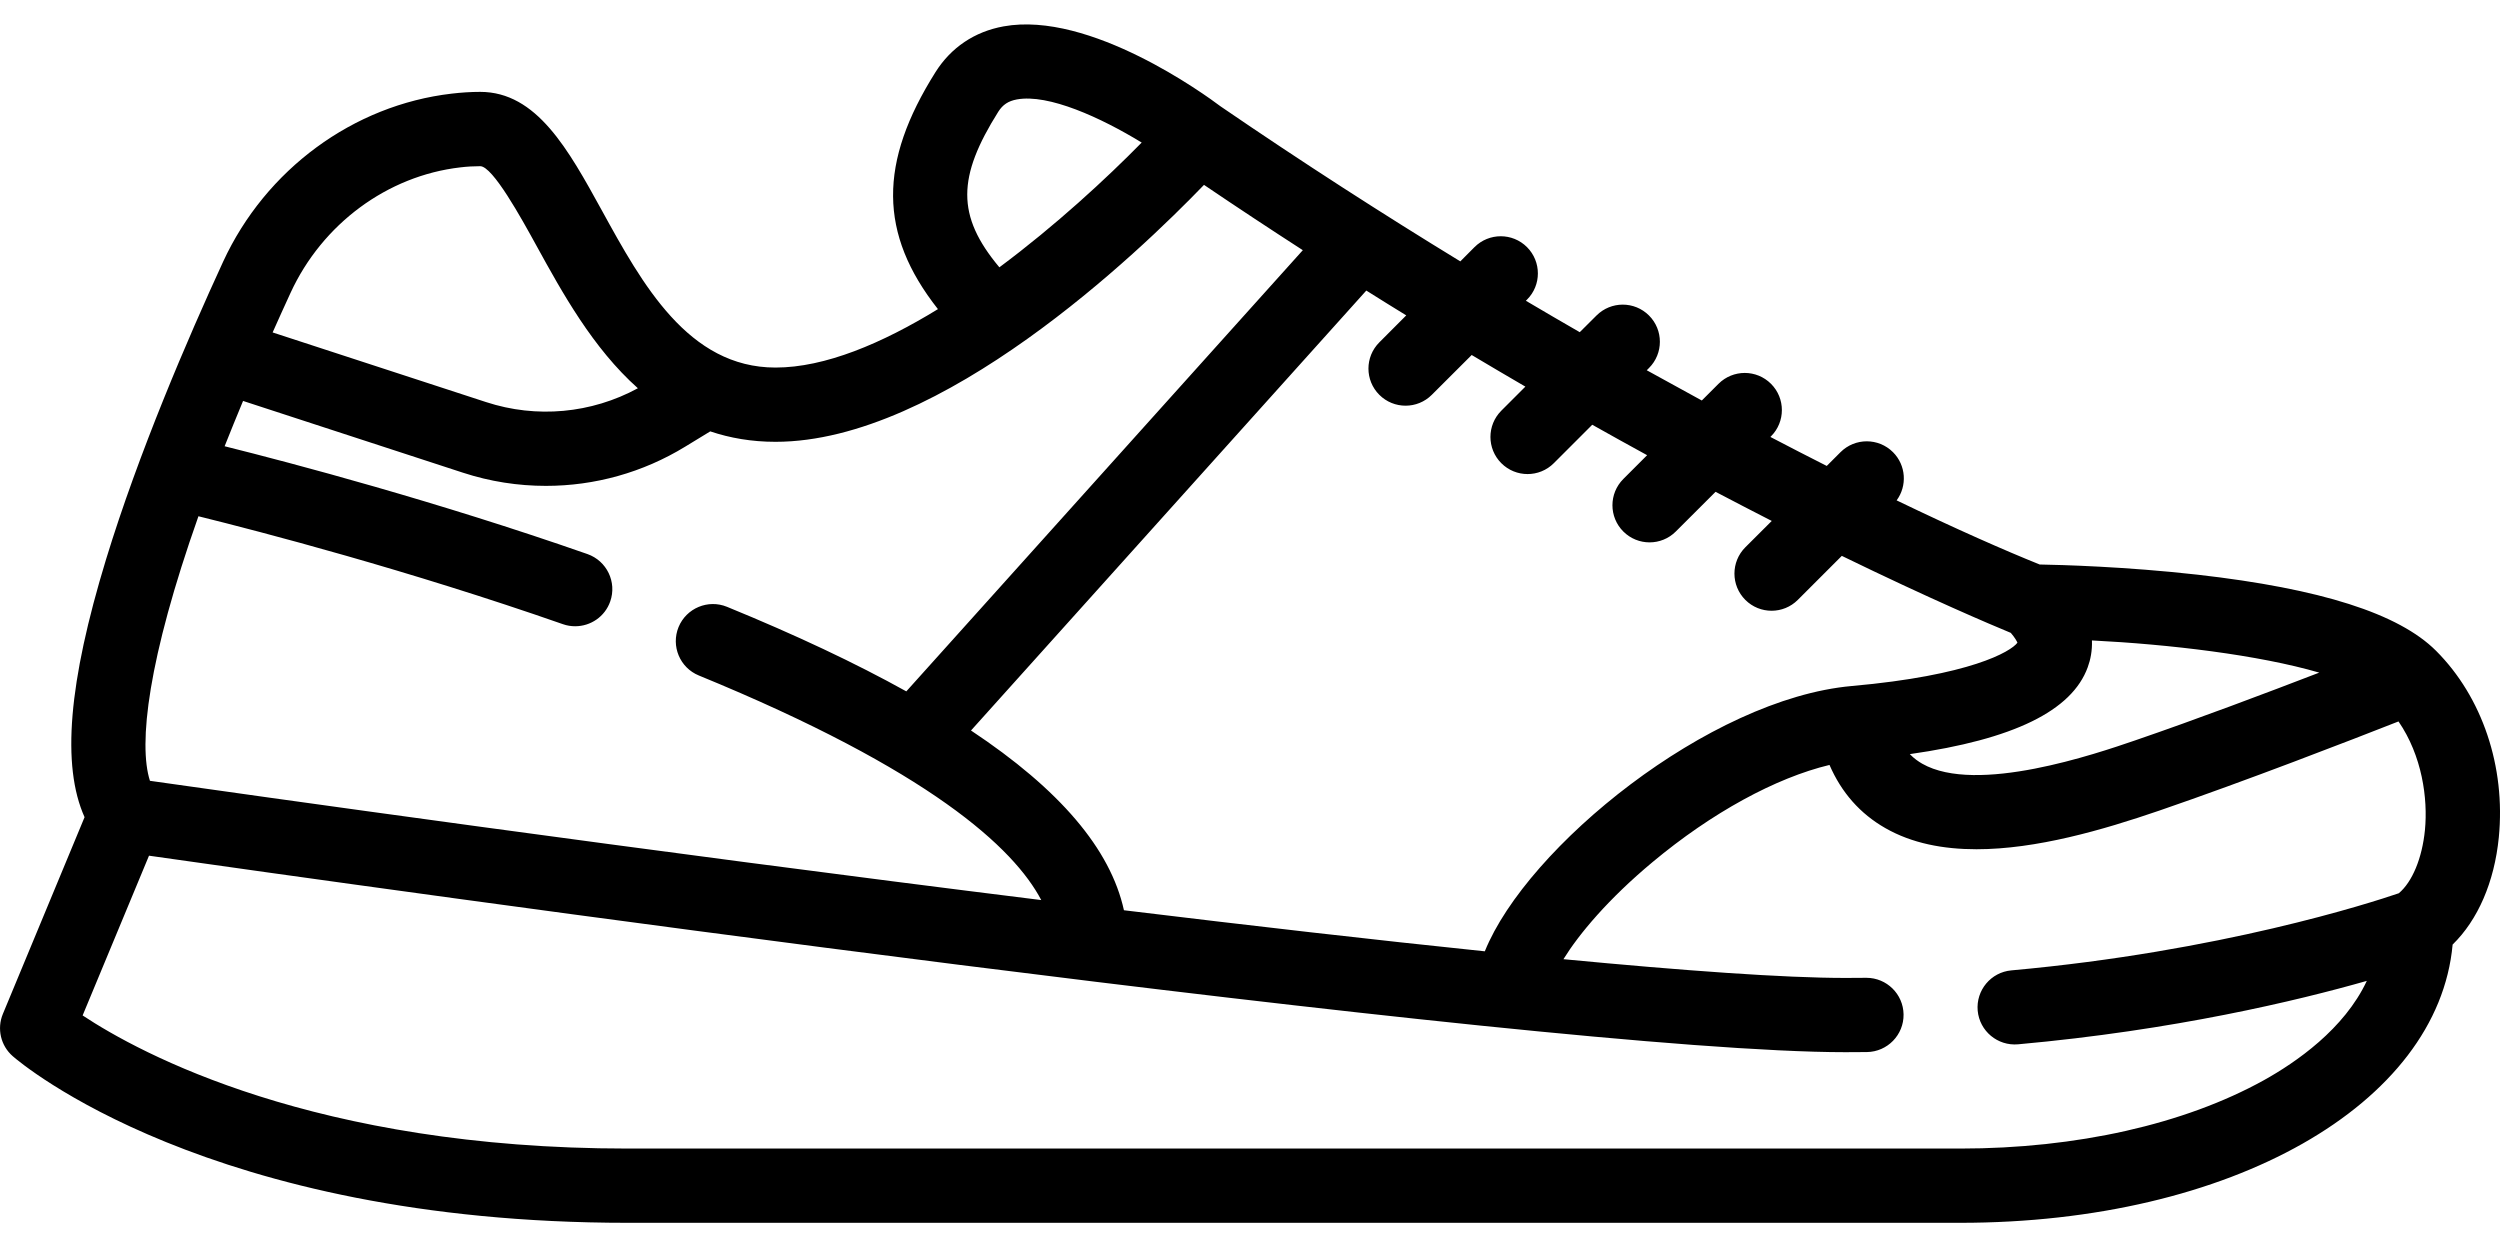 <svg width="40" height="20" viewBox="0 0 40 20" fill="none" xmlns="http://www.w3.org/2000/svg">
<path d="M38.977 10.413C38.381 9.817 37.133 9.419 35.161 9.195C34.009 9.065 32.974 9.038 32.635 9.032C32.083 8.81 31.302 8.467 30.346 8.006C30.517 7.774 30.498 7.445 30.288 7.235C30.056 7.003 29.68 7.003 29.448 7.235L29.228 7.455C28.938 7.308 28.637 7.154 28.326 6.991L28.336 6.981C28.568 6.749 28.568 6.373 28.336 6.141C28.104 5.909 27.728 5.909 27.496 6.141L27.229 6.408C26.942 6.252 26.649 6.091 26.348 5.924L26.384 5.888C26.616 5.656 26.616 5.28 26.384 5.048C26.152 4.816 25.776 4.816 25.544 5.048L25.276 5.315C24.993 5.152 24.706 4.985 24.414 4.812L24.432 4.794C24.664 4.563 24.664 4.187 24.432 3.954C24.2 3.722 23.824 3.722 23.592 3.954L23.365 4.182C22.135 3.431 20.846 2.603 19.528 1.701C19.291 1.522 17.437 0.17 16.057 0.422C15.593 0.506 15.216 0.76 14.968 1.154C14.057 2.6 14.056 3.739 15.007 4.946C14.115 5.493 13.201 5.881 12.408 5.881C11.011 5.881 10.276 4.544 9.628 3.364C9.092 2.39 8.587 1.47 7.683 1.47C7.534 1.47 7.381 1.48 7.228 1.498C5.652 1.681 4.251 2.711 3.57 4.187C3.002 5.42 2.217 7.247 1.697 8.949C1.096 10.92 0.983 12.248 1.353 13.075L0.046 16.223C-0.052 16.459 0.011 16.731 0.204 16.899C0.328 17.008 3.336 19.565 10.045 19.565H31.363C35.7 19.565 39.009 17.671 39.242 15.113C39.645 14.72 39.91 14.114 39.981 13.398C40.092 12.269 39.717 11.153 38.977 10.413ZM37.108 10.762C36.269 11.085 35.137 11.512 34.163 11.846C33.535 12.061 31.626 12.716 30.755 12.219C30.695 12.184 30.625 12.137 30.557 12.066C32.216 11.83 33.151 11.373 33.404 10.675C33.448 10.555 33.477 10.411 33.471 10.247C34.71 10.309 36.133 10.478 37.108 10.762ZM22.069 6.317C22.185 6.433 22.337 6.491 22.489 6.491C22.641 6.491 22.793 6.433 22.909 6.317L23.547 5.68C23.838 5.854 24.125 6.022 24.406 6.186L24.021 6.571C23.789 6.803 23.789 7.179 24.021 7.411C24.137 7.527 24.289 7.585 24.441 7.585C24.593 7.585 24.745 7.527 24.861 7.411L25.476 6.796C25.776 6.965 26.069 7.127 26.354 7.283L25.973 7.664C25.741 7.896 25.741 8.272 25.973 8.504C26.089 8.62 26.241 8.678 26.393 8.678C26.545 8.678 26.697 8.62 26.813 8.504L27.449 7.869C27.761 8.033 28.061 8.188 28.348 8.335L27.925 8.757C27.693 8.989 27.693 9.366 27.925 9.598C28.041 9.714 28.193 9.772 28.345 9.772C28.497 9.772 28.649 9.714 28.765 9.598L29.469 8.894C30.888 9.585 31.844 9.99 32.173 10.126C32.237 10.201 32.267 10.255 32.279 10.283C32.173 10.427 31.521 10.808 29.63 10.976C27.348 11.179 24.431 13.552 23.757 15.221C21.988 15.038 20.008 14.81 17.983 14.564C17.768 13.586 16.958 12.632 15.536 11.688L21.861 4.649C22.076 4.784 22.289 4.917 22.5 5.046L22.07 5.477C21.837 5.709 21.837 6.085 22.069 6.317ZM15.973 1.787C16.044 1.675 16.133 1.616 16.27 1.591C16.775 1.498 17.614 1.882 18.267 2.281C17.701 2.857 16.888 3.609 15.99 4.277C15.297 3.45 15.318 2.829 15.973 1.787ZM4.649 4.685C5.157 3.582 6.198 2.813 7.365 2.678C7.473 2.665 7.58 2.659 7.683 2.659C7.884 2.659 8.341 3.49 8.586 3.936C8.993 4.676 9.484 5.569 10.206 6.212C9.462 6.616 8.585 6.698 7.776 6.433L4.362 5.319C4.454 5.112 4.549 4.902 4.649 4.685ZM3.175 8.26C4.177 8.508 6.531 9.122 9.007 9.987C9.072 10.01 9.138 10.02 9.203 10.02C9.449 10.02 9.679 9.867 9.764 9.622C9.872 9.313 9.709 8.974 9.399 8.865C6.987 8.022 4.687 7.413 3.594 7.14C3.687 6.906 3.785 6.664 3.889 6.415L7.407 7.563C7.841 7.705 8.289 7.774 8.735 7.774C9.513 7.774 10.284 7.562 10.964 7.146L11.364 6.902C11.679 7.008 12.025 7.069 12.408 7.069C15.061 7.069 18.211 4.05 19.264 2.958C19.8 3.321 20.328 3.669 20.845 4.003L14.501 11.062C13.688 10.61 12.732 10.159 11.632 9.709C11.329 9.585 10.982 9.73 10.857 10.033C10.733 10.337 10.878 10.684 11.182 10.808C14.881 12.324 16.221 13.566 16.66 14.401C10.299 13.611 3.854 12.7 2.399 12.493C2.212 11.908 2.365 10.55 3.175 8.26ZM36.221 17.284C34.948 17.989 33.223 18.377 31.363 18.377H10.045C5.036 18.377 2.236 16.853 1.322 16.247L2.384 13.691C5.667 14.159 24.646 16.835 29.526 16.835C29.642 16.835 29.757 16.834 29.871 16.833C30.199 16.828 30.462 16.558 30.457 16.23C30.452 15.905 30.187 15.645 29.863 15.645C29.86 15.645 29.857 15.645 29.855 15.645C29.745 15.646 29.636 15.647 29.526 15.647C28.546 15.647 26.953 15.532 25.015 15.347C25.264 14.944 25.731 14.385 26.439 13.795C27.389 13.002 28.413 12.445 29.272 12.239C29.463 12.68 29.761 13.019 30.166 13.25C30.591 13.493 31.091 13.588 31.624 13.588C32.579 13.588 33.638 13.282 34.548 12.97C35.929 12.496 37.618 11.841 38.376 11.543C38.753 12.092 38.848 12.774 38.799 13.281C38.754 13.733 38.596 14.111 38.381 14.292C37.929 14.446 35.528 15.224 32.182 15.526C31.855 15.555 31.614 15.844 31.643 16.171C31.673 16.498 31.963 16.738 32.289 16.709C34.785 16.484 36.757 16.011 37.869 15.694C37.509 16.465 36.735 16.998 36.221 17.284Z" fill="black"/>
</svg>
